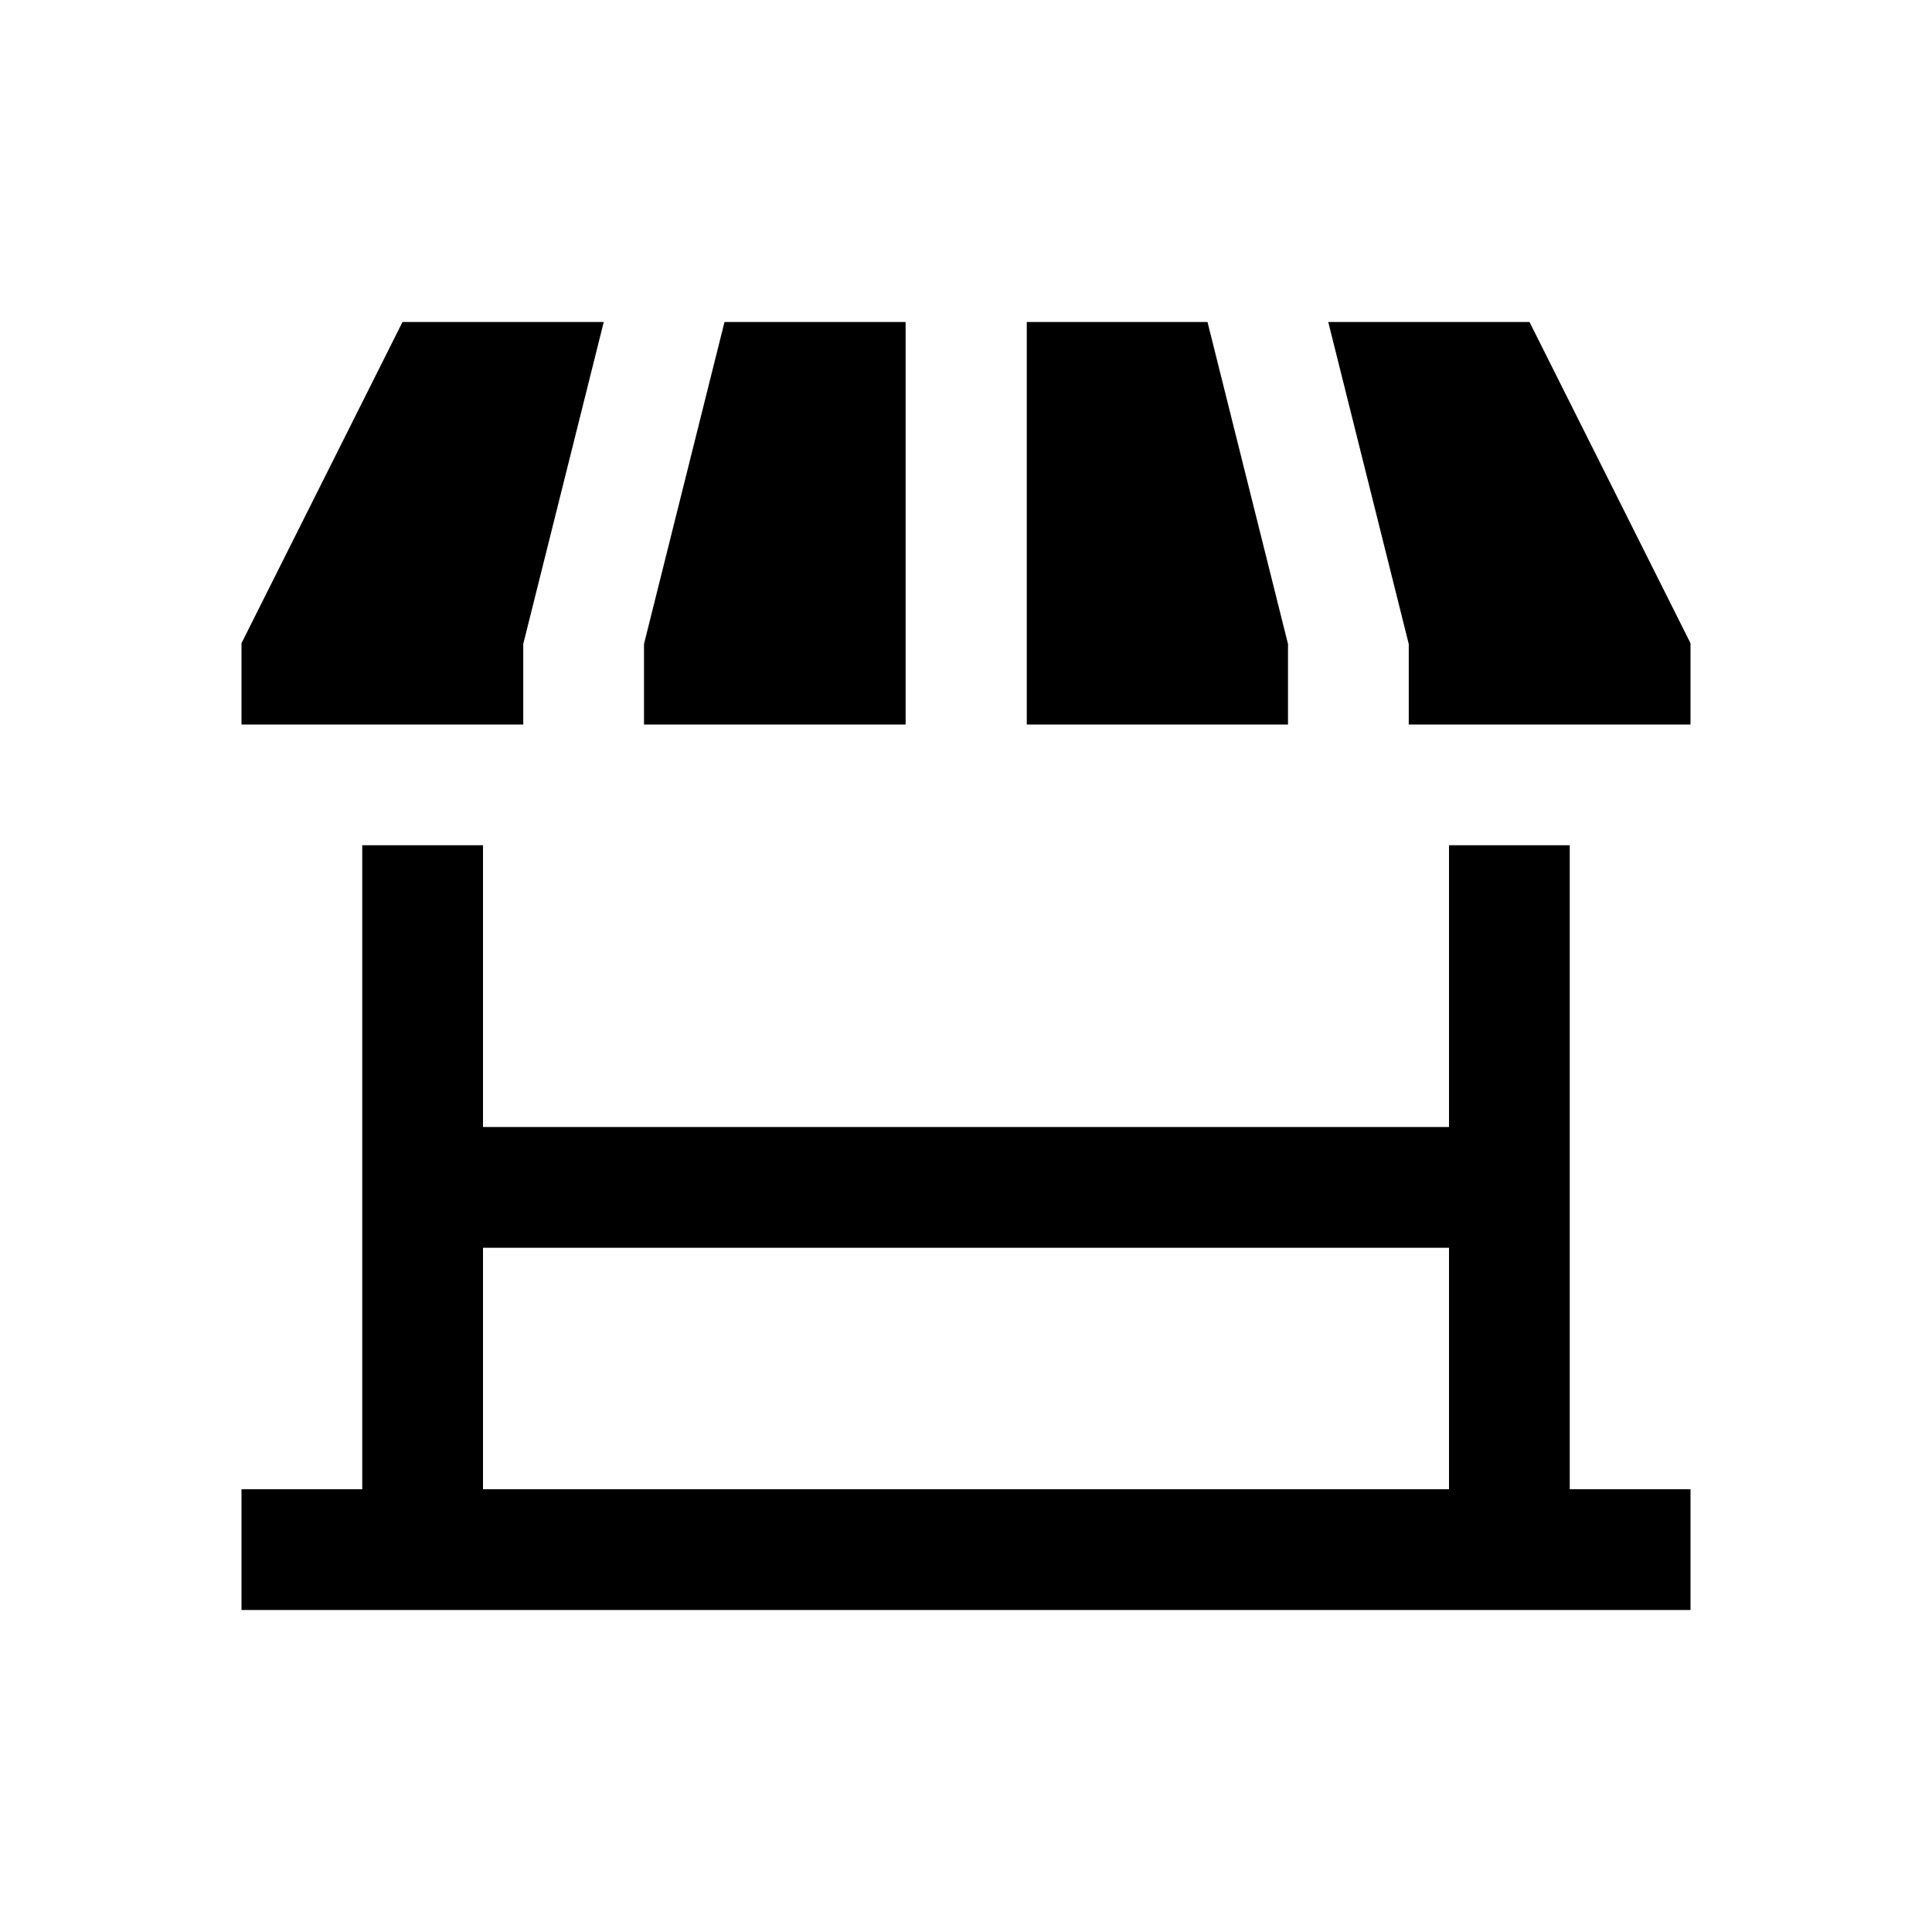<svg xmlns="http://www.w3.org/2000/svg" viewBox="0 0 48 48"><title>Kopen en verkopen</title><path d="M25.51 8H30l2 8v2h-6.49V8ZM35 18h7v-2.02L38 8h-5l2 8v2ZM22.5 8H18l-2 8v2h6.5V8ZM13 16l2-8h-5l-4 7.98V18h7v-2Zm29 21v3H6v-3h3V21h3v7h24v-7h3v16h3Zm-30 0h24v-6H12v6Z"/></svg>
